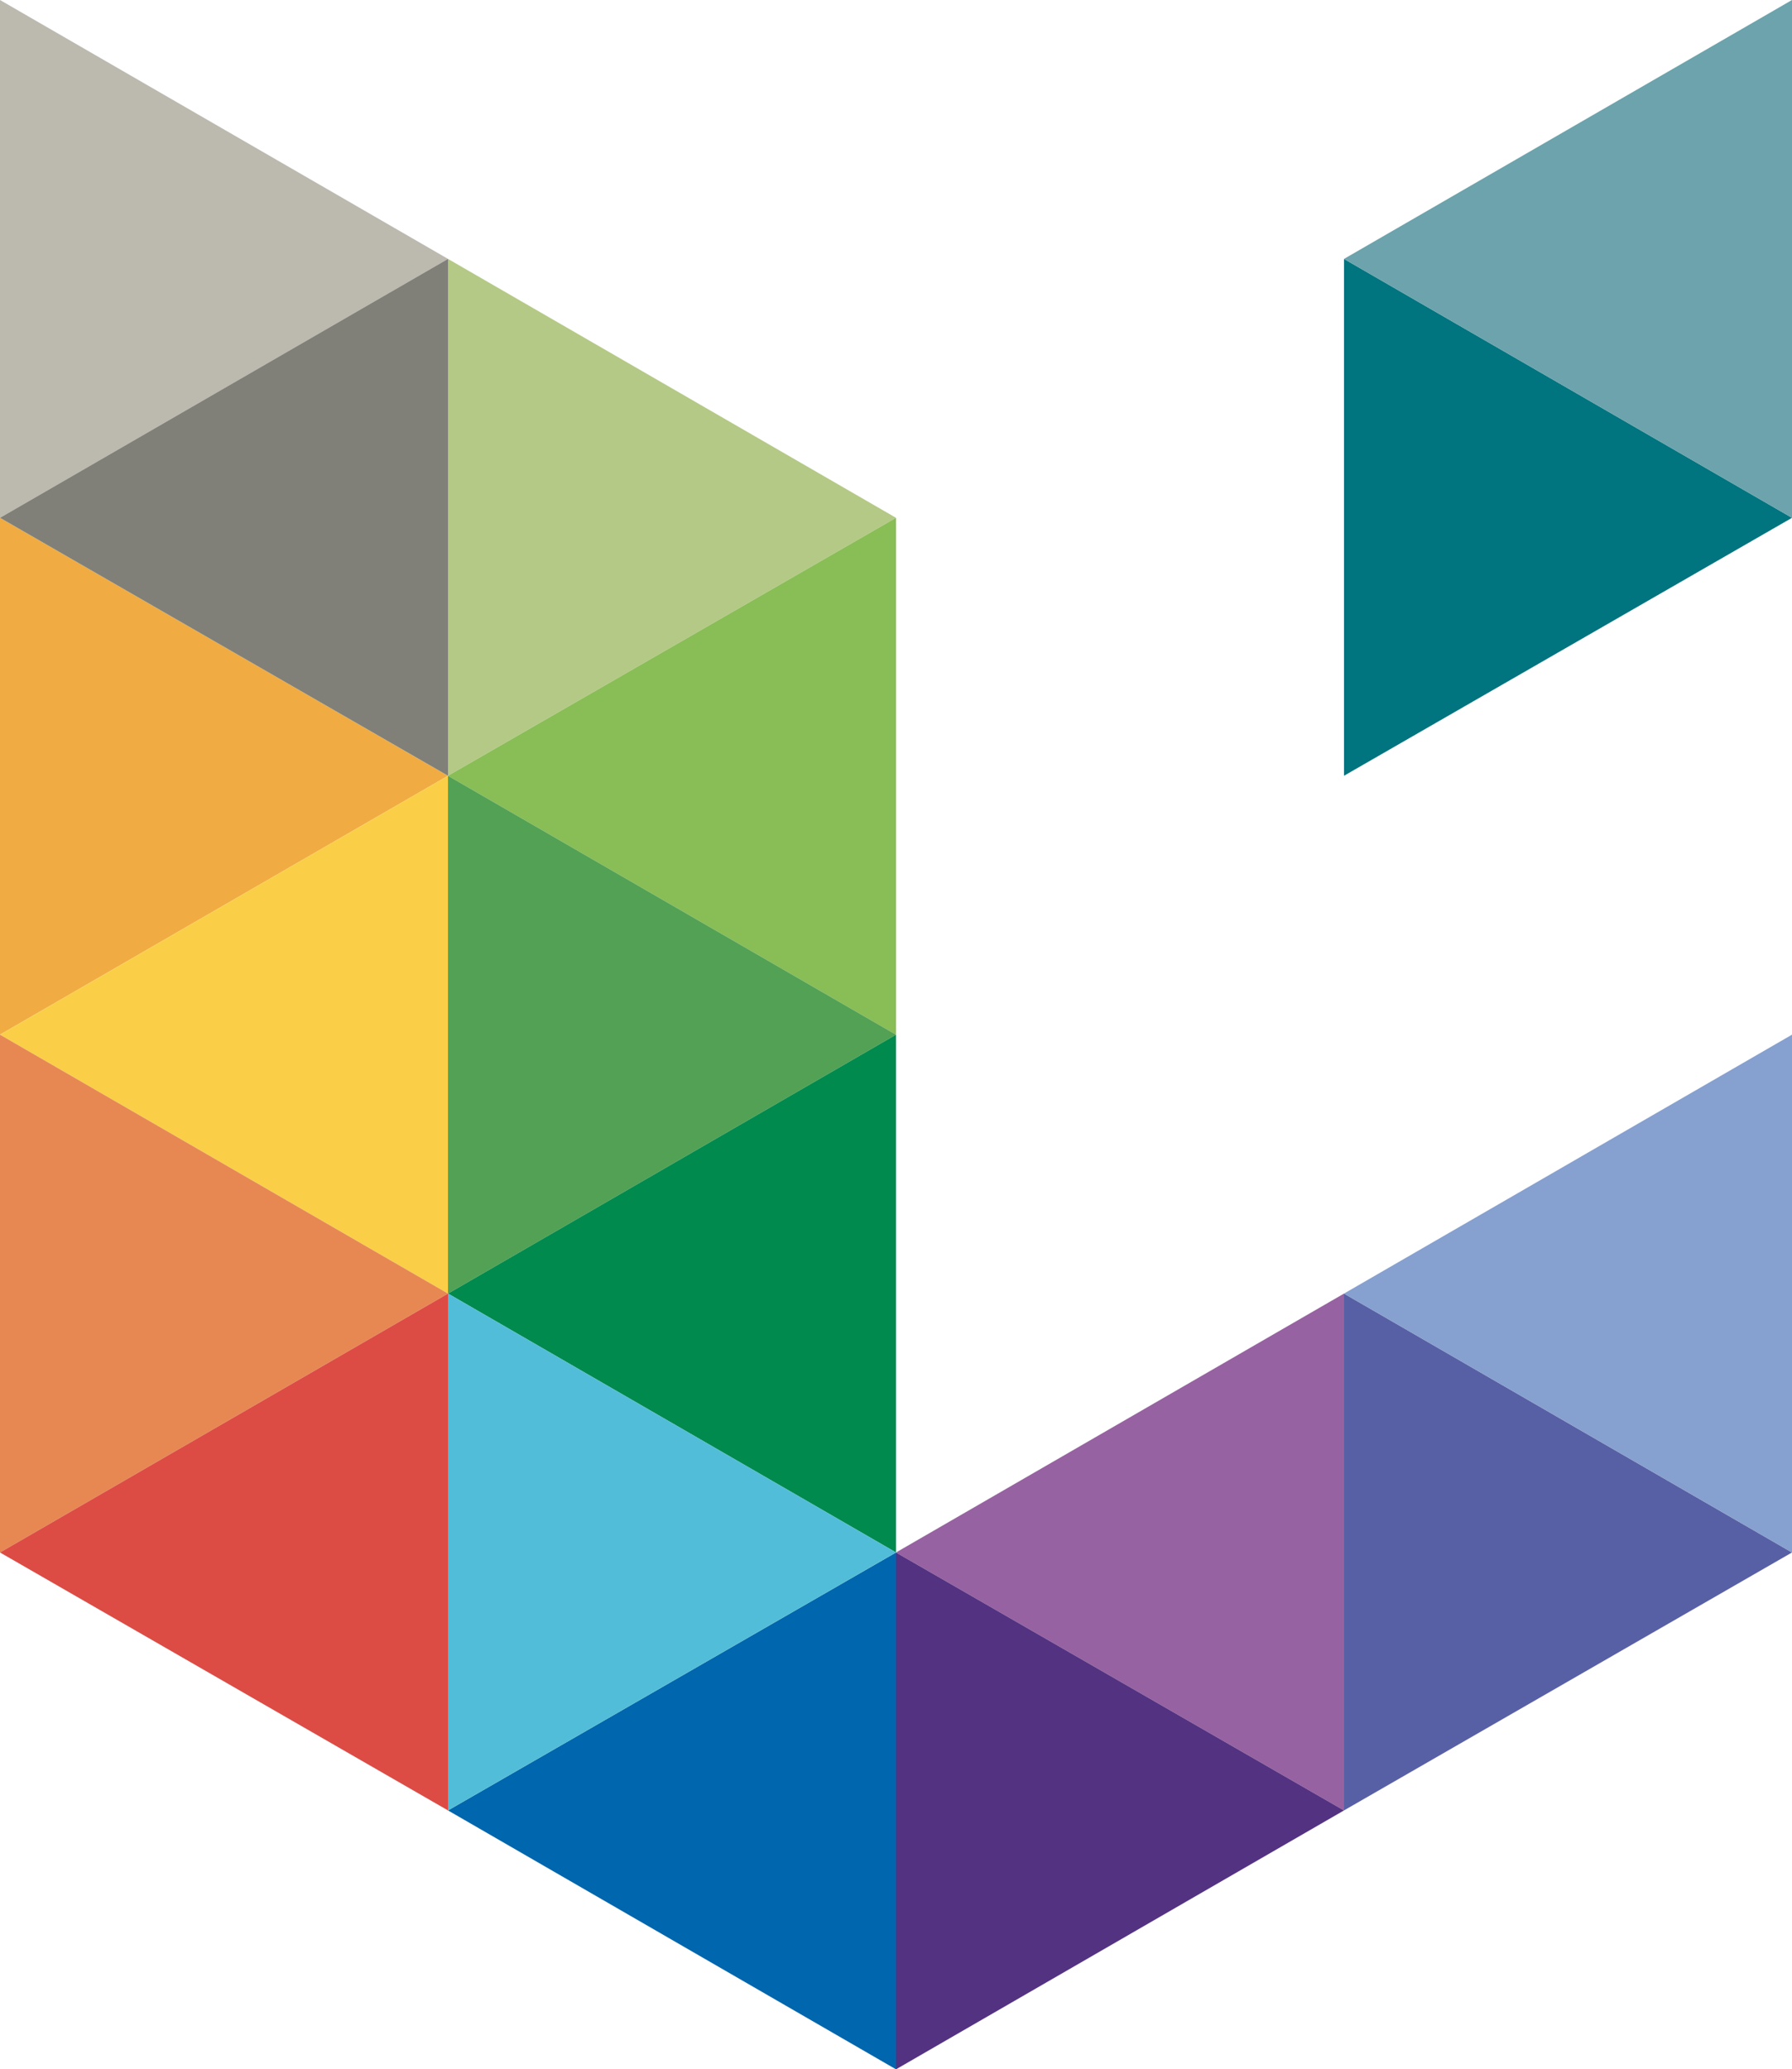 <?xml version="1.0" encoding="utf-8"?>
<!-- Generator: Adobe Illustrator 23.0.1, SVG Export Plug-In . SVG Version: 6.00 Build 0)  -->
<svg version="1.1" id="logo" xmlns="http://www.w3.org/2000/svg" xmlns:xlink="http://www.w3.org/1999/xlink" x="0px" y="0px"
	 viewBox="0 0 187.6 216.6" style="enable-background:new 0 0 187.6 216.6;" xml:space="preserve">
<style type="text/css">
	.st0{fill:#F0AC42;}
	.st1{fill:#FACF47;}
	.st2{fill:#E78853;}
	.st3{fill:#DD4B45;}
	.st4{fill:#BCB9AF;}
	.st5{fill:#808079;}
	.st6{fill:#B4C986;}
	.st7{fill:#89BD56;}
	.st8{fill:#53A154;}
	.st9{fill:#008A4E;}
	.st10{fill:#0066AD;}
	.st11{fill:#52BDD8;}
	.st12{fill:#9762A1;}
	.st13{fill:#543282;}
	.st14{fill:#00747F;}
	.st15{fill:#6CA3AC;}
	.st16{fill:#5860A5;}
	.st17{fill:#86A0CF;}
</style>
<g>
	<polygon class="st0" points="46.9,81.2 0,108.3 0,54.2 	"/>
	<polygon class="st1" points="0,108.3 46.9,81.2 46.9,135.4 	"/>
	<polygon class="st2" points="46.9,135.4 0,162.5 0,108.3 	"/>
	<polygon class="st3" points="0,162.5 46.9,135.4 46.9,189.5 	"/>
	<polygon class="st4" points="46.9,27.1 0,54.2 0,0 	"/>
	<polygon class="st5" points="0,54.2 46.9,27.1 46.9,81.2 	"/>
	<polygon class="st6" points="93.8,54.2 46.9,27.1 46.9,81.2 	"/>
	<polygon class="st7" points="46.9,81.2 93.8,108.3 93.8,54.2 	"/>
	<polygon class="st8" points="93.8,108.3 46.9,81.2 46.9,135.4 	"/>
	<polygon class="st9" points="46.9,135.4 93.8,162.5 93.8,108.3 	"/>
	<polygon class="st10" points="46.9,189.5 93.8,216.6 93.8,162.5 	"/>
	<polygon class="st11" points="93.8,162.5 46.9,135.4 46.9,189.5 	"/>
	<polygon class="st12" points="93.8,162.5 140.7,189.5 140.7,135.4 	"/>
	<polygon class="st13" points="140.7,189.5 93.8,162.5 93.8,216.6 	"/>
	<polygon class="st14" points="187.6,54.2 140.7,81.2 140.7,27.1 	"/>
	<polygon class="st15" points="140.7,27.1 187.6,0 187.6,54.2 	"/>
	<polygon class="st16" points="187.6,162.5 140.7,189.5 140.7,135.4 	"/>
	<polygon class="st17" points="140.7,135.4 187.6,108.3 187.6,162.5 	"/>
</g>
</svg>
